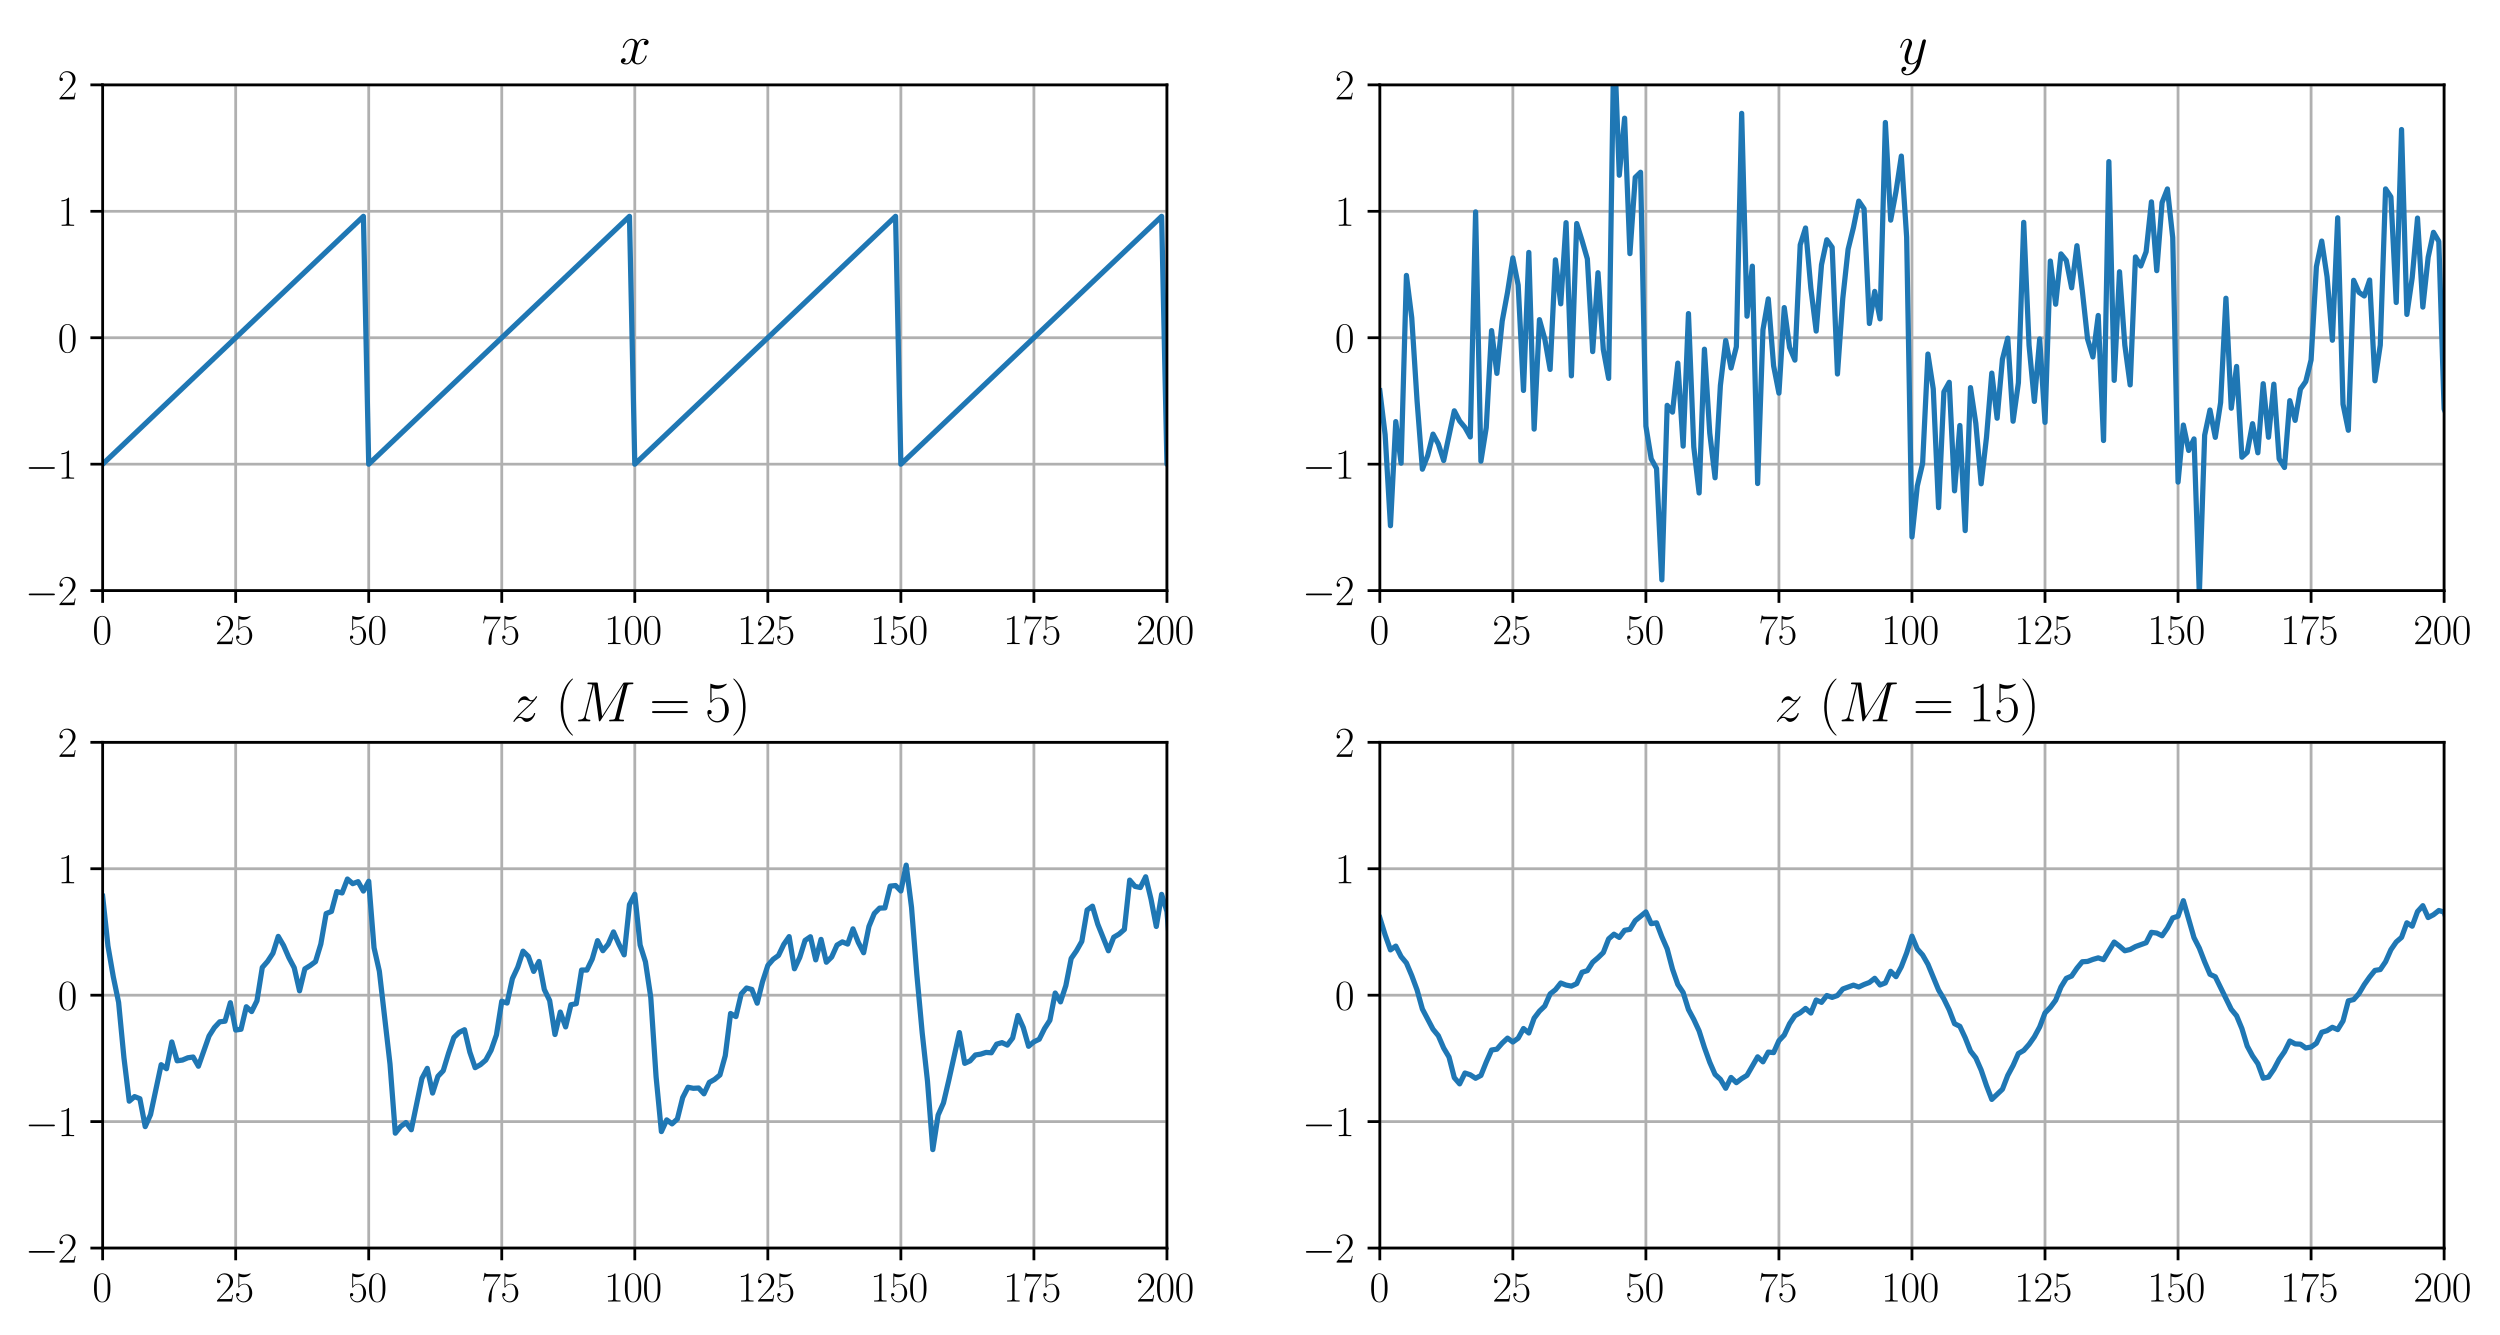<?xml version="1.0" encoding="utf-8" standalone="no"?>
<!DOCTYPE svg PUBLIC "-//W3C//DTD SVG 1.1//EN"
  "http://www.w3.org/Graphics/SVG/1.1/DTD/svg11.dtd">
<svg xmlns:xlink="http://www.w3.org/1999/xlink" width="714.931pt" height="381.736pt" viewBox="0 0 714.931 381.736" xmlns="http://www.w3.org/2000/svg" version="1.1">
 <defs>
  <style type="text/css">*{stroke-linejoin: round; stroke-linecap: butt}</style>
 </defs>
 <g id="figure_1">
  <g id="patch_1">
   <path d="M 0 381.736 
L 714.931 381.736 
L 714.931 0 
L 0 0 
z
" style="fill: #ffffff"/>
  </g>
  <g id="axes_1">
   <g id="patch_2">
    <path d="M 29.351 168.896 
L 333.715 168.896 
L 333.715 24.27 
L 29.351 24.27 
z
" style="fill: #ffffff"/>
   </g>
   <g id="matplotlib.axis_1">
    <g id="xtick_1">
     <g id="line2d_1">
      <path d="M 29.351 168.896 
L 29.351 24.27 
" clip-path="url(#pfd4870eeb2)" style="fill: none; stroke: #b0b0b0; stroke-width: 0.8; stroke-linecap: square"/>
     </g>
     <g id="line2d_2">
      <defs>
       <path id="m7148aebcbb" d="M 0 0 
L 0 3.5 
" style="stroke: #000000; stroke-width: 0.8"/>
      </defs>
      <g>
       <use xlink:href="#m7148aebcbb" x="29.351" y="168.896" style="stroke: #000000; stroke-width: 0.8"/>
      </g>
     </g>
     <g id="text_1">
      <!-- $\mathdefault{0}$ -->
      <g transform="translate(26.425 184.198) scale(0.12 -0.12)">
       <defs>
        <path id="CMR17-30" d="M 2688 2038 
C 2688 2430 2682 3099 2413 3613 
C 2176 4063 1798 4224 1466 4224 
C 1158 4224 768 4082 525 3620 
C 269 3137 243 2539 243 2038 
C 243 1671 250 1112 448 623 
C 723 -39 1216 -128 1466 -128 
C 1760 -128 2208 -7 2470 604 
C 2662 1048 2688 1568 2688 2038 
z
M 1466 -26 
C 1056 -26 813 328 723 816 
C 653 1196 653 1749 653 2109 
C 653 2604 653 3015 736 3407 
C 858 3954 1216 4121 1466 4121 
C 1728 4121 2067 3947 2189 3420 
C 2272 3054 2278 2623 2278 2109 
C 2278 1691 2278 1176 2202 797 
C 2067 96 1690 -26 1466 -26 
z
" transform="scale(0.016)"/>
       </defs>
       <use xlink:href="#CMR17-30" transform="scale(0.996)"/>
      </g>
     </g>
    </g>
    <g id="xtick_2">
     <g id="line2d_3">
      <path d="M 67.397 168.896 
L 67.397 24.27 
" clip-path="url(#pfd4870eeb2)" style="fill: none; stroke: #b0b0b0; stroke-width: 0.8; stroke-linecap: square"/>
     </g>
     <g id="line2d_4">
      <g>
       <use xlink:href="#m7148aebcbb" x="67.397" y="168.896" style="stroke: #000000; stroke-width: 0.8"/>
      </g>
     </g>
     <g id="text_2">
      <!-- $\mathdefault{25}$ -->
      <g transform="translate(61.544 184.198) scale(0.12 -0.12)">
       <defs>
        <path id="CMR17-32" d="M 2669 990 
L 2554 990 
C 2490 537 2438 460 2413 422 
C 2381 371 1920 371 1830 371 
L 602 371 
C 832 620 1280 1073 1824 1596 
C 2214 1966 2669 2400 2669 3033 
C 2669 3788 2067 4224 1395 4224 
C 691 4224 262 3603 262 3027 
C 262 2777 448 2745 525 2745 
C 589 2745 781 2783 781 3007 
C 781 3206 614 3264 525 3264 
C 486 3264 448 3257 422 3244 
C 544 3788 915 4057 1306 4057 
C 1862 4057 2227 3616 2227 3033 
C 2227 2477 1901 1998 1536 1583 
L 262 147 
L 262 0 
L 2515 0 
L 2669 990 
z
" transform="scale(0.016)"/>
        <path id="CMR17-35" d="M 730 3750 
C 794 3724 1056 3641 1325 3641 
C 1920 3641 2246 3961 2432 4140 
C 2432 4191 2432 4224 2394 4224 
C 2387 4224 2374 4224 2323 4198 
C 2099 4102 1837 4032 1517 4032 
C 1325 4032 1037 4055 723 4191 
C 653 4224 640 4224 634 4224 
C 602 4224 595 4217 595 4090 
L 595 2231 
C 595 2113 595 2080 659 2080 
C 691 2080 704 2093 736 2139 
C 941 2435 1222 2560 1542 2560 
C 1766 2560 2246 2415 2246 1293 
C 2246 1087 2246 716 2054 422 
C 1894 159 1645 25 1370 25 
C 947 25 518 319 403 812 
C 429 806 480 793 506 793 
C 589 793 749 838 749 1036 
C 749 1209 627 1280 506 1280 
C 358 1280 262 1190 262 1011 
C 262 454 704 -128 1382 -128 
C 2042 -128 2669 441 2669 1267 
C 2669 2054 2170 2662 1549 2662 
C 1222 2662 947 2540 730 2304 
L 730 3750 
z
" transform="scale(0.016)"/>
       </defs>
       <use xlink:href="#CMR17-32" transform="scale(0.996)"/>
       <use xlink:href="#CMR17-35" transform="translate(45.69 0) scale(0.996)"/>
      </g>
     </g>
    </g>
    <g id="xtick_3">
     <g id="line2d_5">
      <path d="M 105.442 168.896 
L 105.442 24.27 
" clip-path="url(#pfd4870eeb2)" style="fill: none; stroke: #b0b0b0; stroke-width: 0.8; stroke-linecap: square"/>
     </g>
     <g id="line2d_6">
      <g>
       <use xlink:href="#m7148aebcbb" x="105.442" y="168.896" style="stroke: #000000; stroke-width: 0.8"/>
      </g>
     </g>
     <g id="text_3">
      <!-- $\mathdefault{50}$ -->
      <g transform="translate(99.589 184.198) scale(0.12 -0.12)">
       <use xlink:href="#CMR17-35" transform="scale(0.996)"/>
       <use xlink:href="#CMR17-30" transform="translate(45.69 0) scale(0.996)"/>
      </g>
     </g>
    </g>
    <g id="xtick_4">
     <g id="line2d_7">
      <path d="M 143.488 168.896 
L 143.488 24.27 
" clip-path="url(#pfd4870eeb2)" style="fill: none; stroke: #b0b0b0; stroke-width: 0.8; stroke-linecap: square"/>
     </g>
     <g id="line2d_8">
      <g>
       <use xlink:href="#m7148aebcbb" x="143.488" y="168.896" style="stroke: #000000; stroke-width: 0.8"/>
      </g>
     </g>
     <g id="text_4">
      <!-- $\mathdefault{75}$ -->
      <g transform="translate(137.635 184.198) scale(0.12 -0.12)">
       <defs>
        <path id="CMR17-37" d="M 2886 3955 
L 2886 4096 
L 1382 4096 
C 634 4096 621 4166 595 4288 
L 480 4288 
L 294 3104 
L 410 3104 
C 429 3226 474 3552 550 3673 
C 589 3724 1062 3724 1171 3724 
L 2579 3724 
L 1869 2670 
C 1395 1961 1069 1003 1069 166 
C 1069 89 1069 -128 1299 -128 
C 1530 -128 1530 89 1530 172 
L 1530 466 
C 1530 1514 1709 2204 2003 2644 
L 2886 3955 
z
" transform="scale(0.016)"/>
       </defs>
       <use xlink:href="#CMR17-37" transform="scale(0.996)"/>
       <use xlink:href="#CMR17-35" transform="translate(45.69 0) scale(0.996)"/>
      </g>
     </g>
    </g>
    <g id="xtick_5">
     <g id="line2d_9">
      <path d="M 181.533 168.896 
L 181.533 24.27 
" clip-path="url(#pfd4870eeb2)" style="fill: none; stroke: #b0b0b0; stroke-width: 0.8; stroke-linecap: square"/>
     </g>
     <g id="line2d_10">
      <g>
       <use xlink:href="#m7148aebcbb" x="181.533" y="168.896" style="stroke: #000000; stroke-width: 0.8"/>
      </g>
     </g>
     <g id="text_5">
      <!-- $\mathdefault{100}$ -->
      <g transform="translate(172.754 184.198) scale(0.12 -0.12)">
       <defs>
        <path id="CMR17-31" d="M 1702 4083 
C 1702 4217 1696 4224 1606 4224 
C 1357 3927 979 3833 621 3820 
C 602 3820 570 3820 563 3808 
C 557 3795 557 3782 557 3648 
C 755 3648 1088 3686 1344 3839 
L 1344 467 
C 1344 243 1331 166 781 166 
L 589 166 
L 589 0 
C 896 6 1216 12 1523 12 
C 1830 12 2150 6 2458 0 
L 2458 166 
L 2266 166 
C 1715 166 1702 236 1702 467 
L 1702 4083 
z
" transform="scale(0.016)"/>
       </defs>
       <use xlink:href="#CMR17-31" transform="scale(0.996)"/>
       <use xlink:href="#CMR17-30" transform="translate(45.69 0) scale(0.996)"/>
       <use xlink:href="#CMR17-30" transform="translate(91.381 0) scale(0.996)"/>
      </g>
     </g>
    </g>
    <g id="xtick_6">
     <g id="line2d_11">
      <path d="M 219.579 168.896 
L 219.579 24.27 
" clip-path="url(#pfd4870eeb2)" style="fill: none; stroke: #b0b0b0; stroke-width: 0.8; stroke-linecap: square"/>
     </g>
     <g id="line2d_12">
      <g>
       <use xlink:href="#m7148aebcbb" x="219.579" y="168.896" style="stroke: #000000; stroke-width: 0.8"/>
      </g>
     </g>
     <g id="text_6">
      <!-- $\mathdefault{125}$ -->
      <g transform="translate(210.799 184.198) scale(0.12 -0.12)">
       <use xlink:href="#CMR17-31" transform="scale(0.996)"/>
       <use xlink:href="#CMR17-32" transform="translate(45.69 0) scale(0.996)"/>
       <use xlink:href="#CMR17-35" transform="translate(91.381 0) scale(0.996)"/>
      </g>
     </g>
    </g>
    <g id="xtick_7">
     <g id="line2d_13">
      <path d="M 257.624 168.896 
L 257.624 24.27 
" clip-path="url(#pfd4870eeb2)" style="fill: none; stroke: #b0b0b0; stroke-width: 0.8; stroke-linecap: square"/>
     </g>
     <g id="line2d_14">
      <g>
       <use xlink:href="#m7148aebcbb" x="257.624" y="168.896" style="stroke: #000000; stroke-width: 0.8"/>
      </g>
     </g>
     <g id="text_7">
      <!-- $\mathdefault{150}$ -->
      <g transform="translate(248.845 184.198) scale(0.12 -0.12)">
       <use xlink:href="#CMR17-31" transform="scale(0.996)"/>
       <use xlink:href="#CMR17-35" transform="translate(45.69 0) scale(0.996)"/>
       <use xlink:href="#CMR17-30" transform="translate(91.381 0) scale(0.996)"/>
      </g>
     </g>
    </g>
    <g id="xtick_8">
     <g id="line2d_15">
      <path d="M 295.67 168.896 
L 295.67 24.27 
" clip-path="url(#pfd4870eeb2)" style="fill: none; stroke: #b0b0b0; stroke-width: 0.8; stroke-linecap: square"/>
     </g>
     <g id="line2d_16">
      <g>
       <use xlink:href="#m7148aebcbb" x="295.67" y="168.896" style="stroke: #000000; stroke-width: 0.8"/>
      </g>
     </g>
     <g id="text_8">
      <!-- $\mathdefault{175}$ -->
      <g transform="translate(286.89 184.198) scale(0.12 -0.12)">
       <use xlink:href="#CMR17-31" transform="scale(0.996)"/>
       <use xlink:href="#CMR17-37" transform="translate(45.69 0) scale(0.996)"/>
       <use xlink:href="#CMR17-35" transform="translate(91.381 0) scale(0.996)"/>
      </g>
     </g>
    </g>
    <g id="xtick_9">
     <g id="line2d_17">
      <path d="M 333.715 168.896 
L 333.715 24.27 
" clip-path="url(#pfd4870eeb2)" style="fill: none; stroke: #b0b0b0; stroke-width: 0.8; stroke-linecap: square"/>
     </g>
     <g id="line2d_18">
      <g>
       <use xlink:href="#m7148aebcbb" x="333.715" y="168.896" style="stroke: #000000; stroke-width: 0.8"/>
      </g>
     </g>
     <g id="text_9">
      <!-- $\mathdefault{200}$ -->
      <g transform="translate(324.936 184.198) scale(0.12 -0.12)">
       <use xlink:href="#CMR17-32" transform="scale(0.996)"/>
       <use xlink:href="#CMR17-30" transform="translate(45.69 0) scale(0.996)"/>
       <use xlink:href="#CMR17-30" transform="translate(91.381 0) scale(0.996)"/>
      </g>
     </g>
    </g>
   </g>
   <g id="matplotlib.axis_2">
    <g id="ytick_1">
     <g id="line2d_19">
      <path d="M 29.351 168.896 
L 333.715 168.896 
" clip-path="url(#pfd4870eeb2)" style="fill: none; stroke: #b0b0b0; stroke-width: 0.8; stroke-linecap: square"/>
     </g>
     <g id="line2d_20">
      <defs>
       <path id="m4b8c474e7a" d="M 0 0 
L -3.5 0 
" style="stroke: #000000; stroke-width: 0.8"/>
      </defs>
      <g>
       <use xlink:href="#m4b8c474e7a" x="29.351" y="168.896" style="stroke: #000000; stroke-width: 0.8"/>
      </g>
     </g>
     <g id="text_10">
      <!-- $\mathdefault{−2}$ -->
      <g transform="translate(7.2 173.047) scale(0.12 -0.12)">
       <defs>
        <path id="CMSY10-0" d="M 4218 1472 
C 4326 1472 4442 1472 4442 1600 
C 4442 1728 4326 1728 4218 1728 
L 755 1728 
C 646 1728 531 1728 531 1600 
C 531 1472 646 1472 755 1472 
L 4218 1472 
z
" transform="scale(0.016)"/>
       </defs>
       <use xlink:href="#CMSY10-0" transform="scale(0.996)"/>
       <use xlink:href="#CMR17-32" transform="translate(77.487 0) scale(0.996)"/>
      </g>
     </g>
    </g>
    <g id="ytick_2">
     <g id="line2d_21">
      <path d="M 29.351 132.739 
L 333.715 132.739 
" clip-path="url(#pfd4870eeb2)" style="fill: none; stroke: #b0b0b0; stroke-width: 0.8; stroke-linecap: square"/>
     </g>
     <g id="line2d_22">
      <g>
       <use xlink:href="#m4b8c474e7a" x="29.351" y="132.739" style="stroke: #000000; stroke-width: 0.8"/>
      </g>
     </g>
     <g id="text_11">
      <!-- $\mathdefault{−1}$ -->
      <g transform="translate(7.2 136.89) scale(0.12 -0.12)">
       <use xlink:href="#CMSY10-0" transform="scale(0.996)"/>
       <use xlink:href="#CMR17-31" transform="translate(77.487 0) scale(0.996)"/>
      </g>
     </g>
    </g>
    <g id="ytick_3">
     <g id="line2d_23">
      <path d="M 29.351 96.583 
L 333.715 96.583 
" clip-path="url(#pfd4870eeb2)" style="fill: none; stroke: #b0b0b0; stroke-width: 0.8; stroke-linecap: square"/>
     </g>
     <g id="line2d_24">
      <g>
       <use xlink:href="#m4b8c474e7a" x="29.351" y="96.583" style="stroke: #000000; stroke-width: 0.8"/>
      </g>
     </g>
     <g id="text_12">
      <!-- $\mathdefault{0}$ -->
      <g transform="translate(16.498 100.734) scale(0.12 -0.12)">
       <use xlink:href="#CMR17-30" transform="scale(0.996)"/>
      </g>
     </g>
    </g>
    <g id="ytick_4">
     <g id="line2d_25">
      <path d="M 29.351 60.426 
L 333.715 60.426 
" clip-path="url(#pfd4870eeb2)" style="fill: none; stroke: #b0b0b0; stroke-width: 0.8; stroke-linecap: square"/>
     </g>
     <g id="line2d_26">
      <g>
       <use xlink:href="#m4b8c474e7a" x="29.351" y="60.426" style="stroke: #000000; stroke-width: 0.8"/>
      </g>
     </g>
     <g id="text_13">
      <!-- $\mathdefault{1}$ -->
      <g transform="translate(16.498 64.577) scale(0.12 -0.12)">
       <use xlink:href="#CMR17-31" transform="scale(0.996)"/>
      </g>
     </g>
    </g>
    <g id="ytick_5">
     <g id="line2d_27">
      <path d="M 29.351 24.27 
L 333.715 24.27 
" clip-path="url(#pfd4870eeb2)" style="fill: none; stroke: #b0b0b0; stroke-width: 0.8; stroke-linecap: square"/>
     </g>
     <g id="line2d_28">
      <g>
       <use xlink:href="#m4b8c474e7a" x="29.351" y="24.27" style="stroke: #000000; stroke-width: 0.8"/>
      </g>
     </g>
     <g id="text_14">
      <!-- $\mathdefault{2}$ -->
      <g transform="translate(16.498 28.421) scale(0.12 -0.12)">
       <use xlink:href="#CMR17-32" transform="scale(0.996)"/>
      </g>
     </g>
    </g>
   </g>
   <g id="line2d_29">
    <path d="M 29.351 132.739 
L 103.921 61.872 
L 105.442 132.739 
L 180.011 61.872 
L 181.533 132.739 
L 256.102 61.872 
L 257.624 132.739 
L 332.193 61.872 
L 333.715 132.739 
L 335.237 131.293 
L 335.237 131.293 
" clip-path="url(#pfd4870eeb2)" style="fill: none; stroke: #1f77b4; stroke-width: 1.5; stroke-linecap: square"/>
   </g>
   <g id="patch_3">
    <path d="M 29.351 168.896 
L 29.351 24.27 
" style="fill: none; stroke: #000000; stroke-width: 0.8; stroke-linejoin: miter; stroke-linecap: square"/>
   </g>
   <g id="patch_4">
    <path d="M 333.715 168.896 
L 333.715 24.27 
" style="fill: none; stroke: #000000; stroke-width: 0.8; stroke-linejoin: miter; stroke-linecap: square"/>
   </g>
   <g id="patch_5">
    <path d="M 29.351 168.896 
L 333.715 168.896 
" style="fill: none; stroke: #000000; stroke-width: 0.8; stroke-linejoin: miter; stroke-linecap: square"/>
   </g>
   <g id="patch_6">
    <path d="M 29.351 24.27 
L 333.715 24.27 
" style="fill: none; stroke: #000000; stroke-width: 0.8; stroke-linejoin: miter; stroke-linecap: square"/>
   </g>
   <g id="text_15">
    <!-- $x$ -->
    <g transform="translate(177.099 18.27) scale(0.16 -0.16)">
     <defs>
      <path id="CMMI12-78" d="M 3034 2624 
C 2829 2585 2752 2431 2752 2310 
C 2752 2156 2874 2105 2963 2105 
C 3155 2105 3290 2271 3290 2444 
C 3290 2694 2982 2816 2714 2816 
C 2323 2816 2106 2451 2048 2329 
C 1901 2790 1504 2816 1389 2816 
C 736 2816 390 1993 390 1849 
C 390 1823 416 1790 461 1790 
C 512 1790 525 1829 538 1855 
C 755 2572 1184 2687 1370 2687 
C 1658 2687 1715 2438 1715 2284 
C 1715 2143 1677 1993 1600 1678 
L 1382 778 
C 1286 390 1101 64 762 64 
C 730 64 570 64 435 126 
C 666 166 717 358 717 435 
C 717 563 621 640 499 640 
C 346 640 179 505 179 300 
C 179 57 480 -64 755 -64 
C 1062 -64 1280 153 1414 415 
C 1517 64 1837 -64 2074 -64 
C 2726 -64 3072 751 3072 896 
C 3072 929 3046 955 3008 955 
C 2950 955 2944 922 2925 870 
C 2752 300 2381 64 2093 64 
C 1869 64 1747 204 1747 467 
C 1747 607 1773 712 1875 1146 
L 2099 2039 
C 2195 2425 2413 2687 2707 2687 
C 2720 2687 2899 2687 3034 2624 
z
" transform="scale(0.016)"/>
     </defs>
     <use xlink:href="#CMMI12-78" transform="scale(0.996)"/>
    </g>
   </g>
  </g>
  <g id="axes_2">
   <g id="patch_7">
    <path d="M 394.588 168.896 
L 698.951 168.896 
L 698.951 24.27 
L 394.588 24.27 
z
" style="fill: #ffffff"/>
   </g>
   <g id="matplotlib.axis_3">
    <g id="xtick_10">
     <g id="line2d_30">
      <path d="M 394.588 168.896 
L 394.588 24.27 
" clip-path="url(#p0302392cd9)" style="fill: none; stroke: #b0b0b0; stroke-width: 0.8; stroke-linecap: square"/>
     </g>
     <g id="line2d_31">
      <g>
       <use xlink:href="#m7148aebcbb" x="394.588" y="168.896" style="stroke: #000000; stroke-width: 0.8"/>
      </g>
     </g>
     <g id="text_16">
      <!-- $\mathdefault{0}$ -->
      <g transform="translate(391.661 184.198) scale(0.12 -0.12)">
       <use xlink:href="#CMR17-30" transform="scale(0.996)"/>
      </g>
     </g>
    </g>
    <g id="xtick_11">
     <g id="line2d_32">
      <path d="M 432.633 168.896 
L 432.633 24.27 
" clip-path="url(#p0302392cd9)" style="fill: none; stroke: #b0b0b0; stroke-width: 0.8; stroke-linecap: square"/>
     </g>
     <g id="line2d_33">
      <g>
       <use xlink:href="#m7148aebcbb" x="432.633" y="168.896" style="stroke: #000000; stroke-width: 0.8"/>
      </g>
     </g>
     <g id="text_17">
      <!-- $\mathdefault{25}$ -->
      <g transform="translate(426.78 184.198) scale(0.12 -0.12)">
       <use xlink:href="#CMR17-32" transform="scale(0.996)"/>
       <use xlink:href="#CMR17-35" transform="translate(45.69 0) scale(0.996)"/>
      </g>
     </g>
    </g>
    <g id="xtick_12">
     <g id="line2d_34">
      <path d="M 470.679 168.896 
L 470.679 24.27 
" clip-path="url(#p0302392cd9)" style="fill: none; stroke: #b0b0b0; stroke-width: 0.8; stroke-linecap: square"/>
     </g>
     <g id="line2d_35">
      <g>
       <use xlink:href="#m7148aebcbb" x="470.679" y="168.896" style="stroke: #000000; stroke-width: 0.8"/>
      </g>
     </g>
     <g id="text_18">
      <!-- $\mathdefault{50}$ -->
      <g transform="translate(464.826 184.198) scale(0.12 -0.12)">
       <use xlink:href="#CMR17-35" transform="scale(0.996)"/>
       <use xlink:href="#CMR17-30" transform="translate(45.69 0) scale(0.996)"/>
      </g>
     </g>
    </g>
    <g id="xtick_13">
     <g id="line2d_36">
      <path d="M 508.724 168.896 
L 508.724 24.27 
" clip-path="url(#p0302392cd9)" style="fill: none; stroke: #b0b0b0; stroke-width: 0.8; stroke-linecap: square"/>
     </g>
     <g id="line2d_37">
      <g>
       <use xlink:href="#m7148aebcbb" x="508.724" y="168.896" style="stroke: #000000; stroke-width: 0.8"/>
      </g>
     </g>
     <g id="text_19">
      <!-- $\mathdefault{75}$ -->
      <g transform="translate(502.871 184.198) scale(0.12 -0.12)">
       <use xlink:href="#CMR17-37" transform="scale(0.996)"/>
       <use xlink:href="#CMR17-35" transform="translate(45.69 0) scale(0.996)"/>
      </g>
     </g>
    </g>
    <g id="xtick_14">
     <g id="line2d_38">
      <path d="M 546.77 168.896 
L 546.77 24.27 
" clip-path="url(#p0302392cd9)" style="fill: none; stroke: #b0b0b0; stroke-width: 0.8; stroke-linecap: square"/>
     </g>
     <g id="line2d_39">
      <g>
       <use xlink:href="#m7148aebcbb" x="546.77" y="168.896" style="stroke: #000000; stroke-width: 0.8"/>
      </g>
     </g>
     <g id="text_20">
      <!-- $\mathdefault{100}$ -->
      <g transform="translate(537.99 184.198) scale(0.12 -0.12)">
       <use xlink:href="#CMR17-31" transform="scale(0.996)"/>
       <use xlink:href="#CMR17-30" transform="translate(45.69 0) scale(0.996)"/>
       <use xlink:href="#CMR17-30" transform="translate(91.381 0) scale(0.996)"/>
      </g>
     </g>
    </g>
    <g id="xtick_15">
     <g id="line2d_40">
      <path d="M 584.815 168.896 
L 584.815 24.27 
" clip-path="url(#p0302392cd9)" style="fill: none; stroke: #b0b0b0; stroke-width: 0.8; stroke-linecap: square"/>
     </g>
     <g id="line2d_41">
      <g>
       <use xlink:href="#m7148aebcbb" x="584.815" y="168.896" style="stroke: #000000; stroke-width: 0.8"/>
      </g>
     </g>
     <g id="text_21">
      <!-- $\mathdefault{125}$ -->
      <g transform="translate(576.036 184.198) scale(0.12 -0.12)">
       <use xlink:href="#CMR17-31" transform="scale(0.996)"/>
       <use xlink:href="#CMR17-32" transform="translate(45.69 0) scale(0.996)"/>
       <use xlink:href="#CMR17-35" transform="translate(91.381 0) scale(0.996)"/>
      </g>
     </g>
    </g>
    <g id="xtick_16">
     <g id="line2d_42">
      <path d="M 622.861 168.896 
L 622.861 24.27 
" clip-path="url(#p0302392cd9)" style="fill: none; stroke: #b0b0b0; stroke-width: 0.8; stroke-linecap: square"/>
     </g>
     <g id="line2d_43">
      <g>
       <use xlink:href="#m7148aebcbb" x="622.861" y="168.896" style="stroke: #000000; stroke-width: 0.8"/>
      </g>
     </g>
     <g id="text_22">
      <!-- $\mathdefault{150}$ -->
      <g transform="translate(614.081 184.198) scale(0.12 -0.12)">
       <use xlink:href="#CMR17-31" transform="scale(0.996)"/>
       <use xlink:href="#CMR17-35" transform="translate(45.69 0) scale(0.996)"/>
       <use xlink:href="#CMR17-30" transform="translate(91.381 0) scale(0.996)"/>
      </g>
     </g>
    </g>
    <g id="xtick_17">
     <g id="line2d_44">
      <path d="M 660.906 168.896 
L 660.906 24.27 
" clip-path="url(#p0302392cd9)" style="fill: none; stroke: #b0b0b0; stroke-width: 0.8; stroke-linecap: square"/>
     </g>
     <g id="line2d_45">
      <g>
       <use xlink:href="#m7148aebcbb" x="660.906" y="168.896" style="stroke: #000000; stroke-width: 0.8"/>
      </g>
     </g>
     <g id="text_23">
      <!-- $\mathdefault{175}$ -->
      <g transform="translate(652.127 184.198) scale(0.12 -0.12)">
       <use xlink:href="#CMR17-31" transform="scale(0.996)"/>
       <use xlink:href="#CMR17-37" transform="translate(45.69 0) scale(0.996)"/>
       <use xlink:href="#CMR17-35" transform="translate(91.381 0) scale(0.996)"/>
      </g>
     </g>
    </g>
    <g id="xtick_18">
     <g id="line2d_46">
      <path d="M 698.951 168.896 
L 698.951 24.27 
" clip-path="url(#p0302392cd9)" style="fill: none; stroke: #b0b0b0; stroke-width: 0.8; stroke-linecap: square"/>
     </g>
     <g id="line2d_47">
      <g>
       <use xlink:href="#m7148aebcbb" x="698.951" y="168.896" style="stroke: #000000; stroke-width: 0.8"/>
      </g>
     </g>
     <g id="text_24">
      <!-- $\mathdefault{200}$ -->
      <g transform="translate(690.172 184.198) scale(0.12 -0.12)">
       <use xlink:href="#CMR17-32" transform="scale(0.996)"/>
       <use xlink:href="#CMR17-30" transform="translate(45.69 0) scale(0.996)"/>
       <use xlink:href="#CMR17-30" transform="translate(91.381 0) scale(0.996)"/>
      </g>
     </g>
    </g>
   </g>
   <g id="matplotlib.axis_4">
    <g id="ytick_6">
     <g id="line2d_48">
      <path d="M 394.588 168.896 
L 698.951 168.896 
" clip-path="url(#p0302392cd9)" style="fill: none; stroke: #b0b0b0; stroke-width: 0.8; stroke-linecap: square"/>
     </g>
     <g id="line2d_49">
      <g>
       <use xlink:href="#m4b8c474e7a" x="394.588" y="168.896" style="stroke: #000000; stroke-width: 0.8"/>
      </g>
     </g>
     <g id="text_25">
      <!-- $\mathdefault{−2}$ -->
      <g transform="translate(372.436 173.047) scale(0.12 -0.12)">
       <use xlink:href="#CMSY10-0" transform="scale(0.996)"/>
       <use xlink:href="#CMR17-32" transform="translate(77.487 0) scale(0.996)"/>
      </g>
     </g>
    </g>
    <g id="ytick_7">
     <g id="line2d_50">
      <path d="M 394.588 132.739 
L 698.951 132.739 
" clip-path="url(#p0302392cd9)" style="fill: none; stroke: #b0b0b0; stroke-width: 0.8; stroke-linecap: square"/>
     </g>
     <g id="line2d_51">
      <g>
       <use xlink:href="#m4b8c474e7a" x="394.588" y="132.739" style="stroke: #000000; stroke-width: 0.8"/>
      </g>
     </g>
     <g id="text_26">
      <!-- $\mathdefault{−1}$ -->
      <g transform="translate(372.436 136.89) scale(0.12 -0.12)">
       <use xlink:href="#CMSY10-0" transform="scale(0.996)"/>
       <use xlink:href="#CMR17-31" transform="translate(77.487 0) scale(0.996)"/>
      </g>
     </g>
    </g>
    <g id="ytick_8">
     <g id="line2d_52">
      <path d="M 394.588 96.583 
L 698.951 96.583 
" clip-path="url(#p0302392cd9)" style="fill: none; stroke: #b0b0b0; stroke-width: 0.8; stroke-linecap: square"/>
     </g>
     <g id="line2d_53">
      <g>
       <use xlink:href="#m4b8c474e7a" x="394.588" y="96.583" style="stroke: #000000; stroke-width: 0.8"/>
      </g>
     </g>
     <g id="text_27">
      <!-- $\mathdefault{0}$ -->
      <g transform="translate(381.735 100.734) scale(0.12 -0.12)">
       <use xlink:href="#CMR17-30" transform="scale(0.996)"/>
      </g>
     </g>
    </g>
    <g id="ytick_9">
     <g id="line2d_54">
      <path d="M 394.588 60.426 
L 698.951 60.426 
" clip-path="url(#p0302392cd9)" style="fill: none; stroke: #b0b0b0; stroke-width: 0.8; stroke-linecap: square"/>
     </g>
     <g id="line2d_55">
      <g>
       <use xlink:href="#m4b8c474e7a" x="394.588" y="60.426" style="stroke: #000000; stroke-width: 0.8"/>
      </g>
     </g>
     <g id="text_28">
      <!-- $\mathdefault{1}$ -->
      <g transform="translate(381.735 64.577) scale(0.12 -0.12)">
       <use xlink:href="#CMR17-31" transform="scale(0.996)"/>
      </g>
     </g>
    </g>
    <g id="ytick_10">
     <g id="line2d_56">
      <path d="M 394.588 24.27 
L 698.951 24.27 
" clip-path="url(#p0302392cd9)" style="fill: none; stroke: #b0b0b0; stroke-width: 0.8; stroke-linecap: square"/>
     </g>
     <g id="line2d_57">
      <g>
       <use xlink:href="#m4b8c474e7a" x="394.588" y="24.27" style="stroke: #000000; stroke-width: 0.8"/>
      </g>
     </g>
     <g id="text_29">
      <!-- $\mathdefault{2}$ -->
      <g transform="translate(381.735 28.421) scale(0.12 -0.12)">
       <use xlink:href="#CMR17-32" transform="scale(0.996)"/>
      </g>
     </g>
    </g>
   </g>
   <g id="line2d_58">
    <path d="M 394.588 111.741 
L 396.11 124.313 
L 397.631 150.332 
L 399.153 120.571 
L 400.675 132.451 
L 402.197 78.77 
L 403.719 90.882 
L 405.241 114.648 
L 406.762 134.172 
L 408.284 130.27 
L 409.806 124.153 
L 411.328 126.958 
L 412.85 131.695 
L 415.893 117.484 
L 417.415 120.39 
L 418.937 122.228 
L 420.459 124.945 
L 421.981 60.599 
L 423.502 131.893 
L 425.024 122.279 
L 426.546 94.551 
L 428.068 106.771 
L 429.59 91.813 
L 431.111 83.581 
L 432.633 73.757 
L 434.155 81.542 
L 435.677 111.656 
L 437.199 72.192 
L 438.721 122.704 
L 440.242 91.42 
L 441.764 96.911 
L 443.286 105.636 
L 444.808 74.316 
L 446.33 86.879 
L 447.851 63.683 
L 449.373 107.474 
L 450.895 63.928 
L 452.417 68.779 
L 453.939 74.048 
L 455.461 100.538 
L 456.982 77.994 
L 458.504 99.957 
L 460.026 108.201 
L 461.548 9.812 
L 463.07 50.106 
L 464.591 33.804 
L 466.113 72.521 
L 467.635 50.733 
L 469.157 49.264 
L 470.679 121.865 
L 472.201 131.227 
L 473.722 133.973 
L 475.244 165.815 
L 476.766 115.924 
L 478.288 117.852 
L 479.81 103.852 
L 481.331 127.573 
L 482.853 89.68 
L 484.375 127.813 
L 485.897 140.972 
L 487.419 99.87 
L 488.941 123.851 
L 490.462 136.621 
L 491.984 110.235 
L 493.506 97.369 
L 495.028 105.234 
L 496.55 99.16 
L 498.071 32.428 
L 499.593 90.416 
L 501.115 76.122 
L 502.637 138.268 
L 504.159 94.322 
L 505.681 85.481 
L 507.202 104.618 
L 508.724 112.419 
L 510.246 87.968 
L 511.768 99.378 
L 513.29 102.978 
L 514.811 70.017 
L 516.333 65.207 
L 517.855 82.434 
L 519.377 94.67 
L 520.899 75.714 
L 522.421 68.571 
L 523.942 70.719 
L 525.464 106.948 
L 526.986 85.338 
L 528.508 71.289 
L 530.03 65.086 
L 531.551 57.519 
L 533.073 59.732 
L 534.595 92.503 
L 536.117 83.339 
L 537.639 91.185 
L 539.161 35.036 
L 540.682 62.95 
L 542.204 54.765 
L 543.726 44.643 
L 545.248 67.82 
L 546.77 153.547 
L 548.291 139.004 
L 549.813 132.525 
L 551.335 101.257 
L 552.857 111.233 
L 554.379 145.161 
L 555.901 112.054 
L 557.422 109.33 
L 558.944 140.357 
L 560.466 121.685 
L 561.988 151.729 
L 563.51 110.856 
L 565.031 121.091 
L 566.553 138.343 
L 568.075 125.113 
L 569.597 106.707 
L 571.119 119.595 
L 572.641 102.738 
L 574.162 96.715 
L 575.684 120.454 
L 577.206 109.459 
L 578.728 63.596 
L 580.25 98.732 
L 581.771 114.784 
L 583.293 96.936 
L 584.815 120.782 
L 586.337 74.658 
L 587.859 86.996 
L 589.381 72.614 
L 590.902 74.488 
L 592.424 82.295 
L 593.946 70.27 
L 595.468 82.995 
L 596.99 96.984 
L 598.511 102.07 
L 600.033 90.222 
L 601.555 125.968 
L 603.077 46.217 
L 604.599 108.769 
L 606.121 77.72 
L 607.642 98.708 
L 609.164 110.062 
L 610.686 73.483 
L 612.208 76.058 
L 613.73 71.991 
L 615.251 57.733 
L 616.773 77.39 
L 618.295 57.917 
L 619.817 54.04 
L 621.339 67.926 
L 622.861 137.865 
L 624.382 121.559 
L 625.904 128.812 
L 627.426 125.524 
L 628.948 169.879 
L 630.47 124.45 
L 631.991 117.254 
L 633.513 125.065 
L 635.035 115.096 
L 636.557 85.295 
L 638.079 116.733 
L 639.601 104.802 
L 641.122 130.75 
L 642.644 129.347 
L 644.166 121.169 
L 645.688 129.479 
L 647.21 109.736 
L 648.731 125.035 
L 650.253 109.87 
L 651.775 131.241 
L 653.297 133.683 
L 654.819 114.582 
L 656.341 120.212 
L 657.862 111.279 
L 659.384 109.095 
L 660.906 102.933 
L 662.428 76.236 
L 663.95 68.941 
L 665.471 79.131 
L 666.993 97.296 
L 668.515 62.289 
L 670.037 115.585 
L 671.559 123.038 
L 673.081 80.168 
L 674.602 83.606 
L 676.124 84.638 
L 677.646 80.085 
L 679.168 108.886 
L 680.69 98.692 
L 682.211 54.026 
L 683.733 56.301 
L 685.255 86.493 
L 686.777 37.048 
L 688.299 89.908 
L 689.821 79.433 
L 691.342 62.371 
L 692.864 87.815 
L 694.386 73.586 
L 695.908 66.447 
L 697.43 69.02 
L 698.951 116.996 
L 700.473 120.576 
L 700.473 120.576 
" clip-path="url(#p0302392cd9)" style="fill: none; stroke: #1f77b4; stroke-width: 1.5; stroke-linecap: square"/>
   </g>
   <g id="patch_8">
    <path d="M 394.588 168.896 
L 394.588 24.27 
" style="fill: none; stroke: #000000; stroke-width: 0.8; stroke-linejoin: miter; stroke-linecap: square"/>
   </g>
   <g id="patch_9">
    <path d="M 698.951 168.896 
L 698.951 24.27 
" style="fill: none; stroke: #000000; stroke-width: 0.8; stroke-linejoin: miter; stroke-linecap: square"/>
   </g>
   <g id="patch_10">
    <path d="M 394.588 168.896 
L 698.951 168.896 
" style="fill: none; stroke: #000000; stroke-width: 0.8; stroke-linejoin: miter; stroke-linecap: square"/>
   </g>
   <g id="patch_11">
    <path d="M 394.588 24.27 
L 698.951 24.27 
" style="fill: none; stroke: #000000; stroke-width: 0.8; stroke-linejoin: miter; stroke-linecap: square"/>
   </g>
   <g id="text_30">
    <!-- $y$ -->
    <g transform="translate(542.965 18.27) scale(0.16 -0.16)">
     <defs>
      <path id="CMMI12-79" d="M 1683 -673 
C 1510 -921 1261 -1152 947 -1152 
C 870 -1152 563 -1139 467 -826 
C 486 -833 518 -833 531 -833 
C 723 -833 851 -666 851 -519 
C 851 -372 730 -320 634 -320 
C 531 -320 307 -397 307 -711 
C 307 -1050 582 -1280 947 -1280 
C 1587 -1280 2234 -673 2413 -7 
L 3040 2483 
C 3046 2515 3059 2553 3059 2591 
C 3059 2687 2982 2752 2886 2752 
C 2829 2752 2694 2726 2643 2534 
L 2170 657 
C 2138 542 2138 530 2086 459 
C 1958 281 1747 64 1440 64 
C 1082 64 1050 415 1050 587 
C 1050 951 1222 1443 1395 1902 
C 1466 2087 1504 2177 1504 2305 
C 1504 2573 1312 2816 998 2816 
C 410 2816 173 1890 173 1838 
C 173 1813 198 1781 243 1781 
C 301 1781 307 1807 333 1896 
C 486 2432 730 2687 979 2687 
C 1037 2687 1146 2687 1146 2477 
C 1146 2311 1075 2126 979 1883 
C 666 1047 666 836 666 683 
C 666 76 1101 -64 1421 -64 
C 1606 -64 1837 -7 2061 230 
L 2067 223 
C 1971 -141 1907 -359 1683 -673 
z
" transform="scale(0.016)"/>
     </defs>
     <use xlink:href="#CMMI12-79" transform="scale(0.996)"/>
    </g>
   </g>
  </g>
  <g id="axes_3">
   <g id="patch_12">
    <path d="M 29.351 356.91 
L 333.715 356.91 
L 333.715 212.284 
L 29.351 212.284 
z
" style="fill: #ffffff"/>
   </g>
   <g id="matplotlib.axis_5">
    <g id="xtick_19">
     <g id="line2d_59">
      <path d="M 29.351 356.91 
L 29.351 212.284 
" clip-path="url(#pe567a5360c)" style="fill: none; stroke: #b0b0b0; stroke-width: 0.8; stroke-linecap: square"/>
     </g>
     <g id="line2d_60">
      <g>
       <use xlink:href="#m7148aebcbb" x="29.351" y="356.91" style="stroke: #000000; stroke-width: 0.8"/>
      </g>
     </g>
     <g id="text_31">
      <!-- $\mathdefault{0}$ -->
      <g transform="translate(26.425 372.212) scale(0.12 -0.12)">
       <use xlink:href="#CMR17-30" transform="scale(0.996)"/>
      </g>
     </g>
    </g>
    <g id="xtick_20">
     <g id="line2d_61">
      <path d="M 67.397 356.91 
L 67.397 212.284 
" clip-path="url(#pe567a5360c)" style="fill: none; stroke: #b0b0b0; stroke-width: 0.8; stroke-linecap: square"/>
     </g>
     <g id="line2d_62">
      <g>
       <use xlink:href="#m7148aebcbb" x="67.397" y="356.91" style="stroke: #000000; stroke-width: 0.8"/>
      </g>
     </g>
     <g id="text_32">
      <!-- $\mathdefault{25}$ -->
      <g transform="translate(61.544 372.212) scale(0.12 -0.12)">
       <use xlink:href="#CMR17-32" transform="scale(0.996)"/>
       <use xlink:href="#CMR17-35" transform="translate(45.69 0) scale(0.996)"/>
      </g>
     </g>
    </g>
    <g id="xtick_21">
     <g id="line2d_63">
      <path d="M 105.442 356.91 
L 105.442 212.284 
" clip-path="url(#pe567a5360c)" style="fill: none; stroke: #b0b0b0; stroke-width: 0.8; stroke-linecap: square"/>
     </g>
     <g id="line2d_64">
      <g>
       <use xlink:href="#m7148aebcbb" x="105.442" y="356.91" style="stroke: #000000; stroke-width: 0.8"/>
      </g>
     </g>
     <g id="text_33">
      <!-- $\mathdefault{50}$ -->
      <g transform="translate(99.589 372.212) scale(0.12 -0.12)">
       <use xlink:href="#CMR17-35" transform="scale(0.996)"/>
       <use xlink:href="#CMR17-30" transform="translate(45.69 0) scale(0.996)"/>
      </g>
     </g>
    </g>
    <g id="xtick_22">
     <g id="line2d_65">
      <path d="M 143.488 356.91 
L 143.488 212.284 
" clip-path="url(#pe567a5360c)" style="fill: none; stroke: #b0b0b0; stroke-width: 0.8; stroke-linecap: square"/>
     </g>
     <g id="line2d_66">
      <g>
       <use xlink:href="#m7148aebcbb" x="143.488" y="356.91" style="stroke: #000000; stroke-width: 0.8"/>
      </g>
     </g>
     <g id="text_34">
      <!-- $\mathdefault{75}$ -->
      <g transform="translate(137.635 372.212) scale(0.12 -0.12)">
       <use xlink:href="#CMR17-37" transform="scale(0.996)"/>
       <use xlink:href="#CMR17-35" transform="translate(45.69 0) scale(0.996)"/>
      </g>
     </g>
    </g>
    <g id="xtick_23">
     <g id="line2d_67">
      <path d="M 181.533 356.91 
L 181.533 212.284 
" clip-path="url(#pe567a5360c)" style="fill: none; stroke: #b0b0b0; stroke-width: 0.8; stroke-linecap: square"/>
     </g>
     <g id="line2d_68">
      <g>
       <use xlink:href="#m7148aebcbb" x="181.533" y="356.91" style="stroke: #000000; stroke-width: 0.8"/>
      </g>
     </g>
     <g id="text_35">
      <!-- $\mathdefault{100}$ -->
      <g transform="translate(172.754 372.212) scale(0.12 -0.12)">
       <use xlink:href="#CMR17-31" transform="scale(0.996)"/>
       <use xlink:href="#CMR17-30" transform="translate(45.69 0) scale(0.996)"/>
       <use xlink:href="#CMR17-30" transform="translate(91.381 0) scale(0.996)"/>
      </g>
     </g>
    </g>
    <g id="xtick_24">
     <g id="line2d_69">
      <path d="M 219.579 356.91 
L 219.579 212.284 
" clip-path="url(#pe567a5360c)" style="fill: none; stroke: #b0b0b0; stroke-width: 0.8; stroke-linecap: square"/>
     </g>
     <g id="line2d_70">
      <g>
       <use xlink:href="#m7148aebcbb" x="219.579" y="356.91" style="stroke: #000000; stroke-width: 0.8"/>
      </g>
     </g>
     <g id="text_36">
      <!-- $\mathdefault{125}$ -->
      <g transform="translate(210.799 372.212) scale(0.12 -0.12)">
       <use xlink:href="#CMR17-31" transform="scale(0.996)"/>
       <use xlink:href="#CMR17-32" transform="translate(45.69 0) scale(0.996)"/>
       <use xlink:href="#CMR17-35" transform="translate(91.381 0) scale(0.996)"/>
      </g>
     </g>
    </g>
    <g id="xtick_25">
     <g id="line2d_71">
      <path d="M 257.624 356.91 
L 257.624 212.284 
" clip-path="url(#pe567a5360c)" style="fill: none; stroke: #b0b0b0; stroke-width: 0.8; stroke-linecap: square"/>
     </g>
     <g id="line2d_72">
      <g>
       <use xlink:href="#m7148aebcbb" x="257.624" y="356.91" style="stroke: #000000; stroke-width: 0.8"/>
      </g>
     </g>
     <g id="text_37">
      <!-- $\mathdefault{150}$ -->
      <g transform="translate(248.845 372.212) scale(0.12 -0.12)">
       <use xlink:href="#CMR17-31" transform="scale(0.996)"/>
       <use xlink:href="#CMR17-35" transform="translate(45.69 0) scale(0.996)"/>
       <use xlink:href="#CMR17-30" transform="translate(91.381 0) scale(0.996)"/>
      </g>
     </g>
    </g>
    <g id="xtick_26">
     <g id="line2d_73">
      <path d="M 295.67 356.91 
L 295.67 212.284 
" clip-path="url(#pe567a5360c)" style="fill: none; stroke: #b0b0b0; stroke-width: 0.8; stroke-linecap: square"/>
     </g>
     <g id="line2d_74">
      <g>
       <use xlink:href="#m7148aebcbb" x="295.67" y="356.91" style="stroke: #000000; stroke-width: 0.8"/>
      </g>
     </g>
     <g id="text_38">
      <!-- $\mathdefault{175}$ -->
      <g transform="translate(286.89 372.212) scale(0.12 -0.12)">
       <use xlink:href="#CMR17-31" transform="scale(0.996)"/>
       <use xlink:href="#CMR17-37" transform="translate(45.69 0) scale(0.996)"/>
       <use xlink:href="#CMR17-35" transform="translate(91.381 0) scale(0.996)"/>
      </g>
     </g>
    </g>
    <g id="xtick_27">
     <g id="line2d_75">
      <path d="M 333.715 356.91 
L 333.715 212.284 
" clip-path="url(#pe567a5360c)" style="fill: none; stroke: #b0b0b0; stroke-width: 0.8; stroke-linecap: square"/>
     </g>
     <g id="line2d_76">
      <g>
       <use xlink:href="#m7148aebcbb" x="333.715" y="356.91" style="stroke: #000000; stroke-width: 0.8"/>
      </g>
     </g>
     <g id="text_39">
      <!-- $\mathdefault{200}$ -->
      <g transform="translate(324.936 372.212) scale(0.12 -0.12)">
       <use xlink:href="#CMR17-32" transform="scale(0.996)"/>
       <use xlink:href="#CMR17-30" transform="translate(45.69 0) scale(0.996)"/>
       <use xlink:href="#CMR17-30" transform="translate(91.381 0) scale(0.996)"/>
      </g>
     </g>
    </g>
   </g>
   <g id="matplotlib.axis_6">
    <g id="ytick_11">
     <g id="line2d_77">
      <path d="M 29.351 356.91 
L 333.715 356.91 
" clip-path="url(#pe567a5360c)" style="fill: none; stroke: #b0b0b0; stroke-width: 0.8; stroke-linecap: square"/>
     </g>
     <g id="line2d_78">
      <g>
       <use xlink:href="#m4b8c474e7a" x="29.351" y="356.91" style="stroke: #000000; stroke-width: 0.8"/>
      </g>
     </g>
     <g id="text_40">
      <!-- $\mathdefault{−2}$ -->
      <g transform="translate(7.2 361.061) scale(0.12 -0.12)">
       <use xlink:href="#CMSY10-0" transform="scale(0.996)"/>
       <use xlink:href="#CMR17-32" transform="translate(77.487 0) scale(0.996)"/>
      </g>
     </g>
    </g>
    <g id="ytick_12">
     <g id="line2d_79">
      <path d="M 29.351 320.753 
L 333.715 320.753 
" clip-path="url(#pe567a5360c)" style="fill: none; stroke: #b0b0b0; stroke-width: 0.8; stroke-linecap: square"/>
     </g>
     <g id="line2d_80">
      <g>
       <use xlink:href="#m4b8c474e7a" x="29.351" y="320.753" style="stroke: #000000; stroke-width: 0.8"/>
      </g>
     </g>
     <g id="text_41">
      <!-- $\mathdefault{−1}$ -->
      <g transform="translate(7.2 324.904) scale(0.12 -0.12)">
       <use xlink:href="#CMSY10-0" transform="scale(0.996)"/>
       <use xlink:href="#CMR17-31" transform="translate(77.487 0) scale(0.996)"/>
      </g>
     </g>
    </g>
    <g id="ytick_13">
     <g id="line2d_81">
      <path d="M 29.351 284.597 
L 333.715 284.597 
" clip-path="url(#pe567a5360c)" style="fill: none; stroke: #b0b0b0; stroke-width: 0.8; stroke-linecap: square"/>
     </g>
     <g id="line2d_82">
      <g>
       <use xlink:href="#m4b8c474e7a" x="29.351" y="284.597" style="stroke: #000000; stroke-width: 0.8"/>
      </g>
     </g>
     <g id="text_42">
      <!-- $\mathdefault{0}$ -->
      <g transform="translate(16.498 288.748) scale(0.12 -0.12)">
       <use xlink:href="#CMR17-30" transform="scale(0.996)"/>
      </g>
     </g>
    </g>
    <g id="ytick_14">
     <g id="line2d_83">
      <path d="M 29.351 248.44 
L 333.715 248.44 
" clip-path="url(#pe567a5360c)" style="fill: none; stroke: #b0b0b0; stroke-width: 0.8; stroke-linecap: square"/>
     </g>
     <g id="line2d_84">
      <g>
       <use xlink:href="#m4b8c474e7a" x="29.351" y="248.44" style="stroke: #000000; stroke-width: 0.8"/>
      </g>
     </g>
     <g id="text_43">
      <!-- $\mathdefault{1}$ -->
      <g transform="translate(16.498 252.591) scale(0.12 -0.12)">
       <use xlink:href="#CMR17-31" transform="scale(0.996)"/>
      </g>
     </g>
    </g>
    <g id="ytick_15">
     <g id="line2d_85">
      <path d="M 29.351 212.284 
L 333.715 212.284 
" clip-path="url(#pe567a5360c)" style="fill: none; stroke: #b0b0b0; stroke-width: 0.8; stroke-linecap: square"/>
     </g>
     <g id="line2d_86">
      <g>
       <use xlink:href="#m4b8c474e7a" x="29.351" y="212.284" style="stroke: #000000; stroke-width: 0.8"/>
      </g>
     </g>
     <g id="text_44">
      <!-- $\mathdefault{2}$ -->
      <g transform="translate(16.498 216.435) scale(0.12 -0.12)">
       <use xlink:href="#CMR17-32" transform="scale(0.996)"/>
      </g>
     </g>
    </g>
   </g>
   <g id="line2d_87">
    <path d="M 29.351 256.31 
L 30.873 270.513 
L 32.395 279.324 
L 33.917 286.649 
L 35.439 302.455 
L 36.961 314.9 
L 38.482 313.595 
L 40.004 314.201 
L 41.526 322.175 
L 43.048 318.754 
L 46.091 304.476 
L 47.613 305.62 
L 49.135 297.976 
L 50.657 303.358 
L 52.179 303.145 
L 53.701 302.499 
L 55.222 302.279 
L 56.744 304.907 
L 59.788 296.257 
L 61.31 293.853 
L 62.831 292.214 
L 64.353 292.029 
L 65.875 286.754 
L 67.397 294.564 
L 68.919 294.338 
L 70.441 287.911 
L 71.962 289.275 
L 73.484 286.196 
L 75.006 276.669 
L 76.528 274.924 
L 78.05 272.605 
L 79.571 267.79 
L 81.093 270.385 
L 82.615 273.875 
L 84.137 276.744 
L 85.659 283.341 
L 87.181 277.068 
L 88.702 276.122 
L 90.224 274.994 
L 91.746 269.976 
L 93.268 261.26 
L 94.79 260.642 
L 96.311 254.973 
L 97.833 255.359 
L 99.355 251.384 
L 100.877 252.702 
L 102.399 252.129 
L 103.921 254.813 
L 105.442 252.02 
L 106.964 271.039 
L 108.486 277.758 
L 111.53 304.296 
L 113.051 324.053 
L 114.573 322.154 
L 116.095 321.021 
L 117.617 323.069 
L 120.661 308.376 
L 122.182 305.527 
L 123.704 312.579 
L 125.226 307.809 
L 126.748 306.201 
L 128.27 301.195 
L 129.791 296.699 
L 131.313 295.223 
L 132.835 294.478 
L 134.357 300.876 
L 135.879 305.317 
L 137.401 304.458 
L 138.922 303.144 
L 140.444 300.343 
L 141.966 295.96 
L 143.488 286.331 
L 145.01 286.839 
L 146.531 279.859 
L 148.053 276.61 
L 149.575 272.013 
L 151.097 273.514 
L 152.619 277.787 
L 154.141 274.953 
L 155.662 282.982 
L 157.184 286.12 
L 158.706 295.833 
L 160.228 289.424 
L 161.75 293.664 
L 163.271 287.327 
L 164.793 287.021 
L 166.315 277.409 
L 167.837 277.404 
L 169.359 274.259 
L 170.881 269.007 
L 172.402 271.868 
L 173.924 270.005 
L 175.446 266.506 
L 176.968 269.953 
L 178.49 273.05 
L 180.011 258.671 
L 181.533 255.747 
L 183.055 270.245 
L 184.577 275.05 
L 186.099 285.199 
L 187.621 307.953 
L 189.142 323.593 
L 190.664 320.262 
L 192.186 321.392 
L 193.708 319.991 
L 195.23 313.879 
L 196.751 310.922 
L 198.273 311.226 
L 199.795 311.146 
L 201.317 312.794 
L 202.839 309.534 
L 204.361 308.676 
L 205.882 307.406 
L 207.404 301.912 
L 208.926 289.838 
L 210.448 290.71 
L 211.97 284.24 
L 213.491 282.55 
L 215.013 282.957 
L 216.535 286.878 
L 218.057 280.765 
L 219.579 276.093 
L 221.101 274.33 
L 222.622 273.239 
L 224.144 270.06 
L 225.666 267.854 
L 227.188 277.037 
L 228.71 273.789 
L 230.231 268.927 
L 231.753 267.887 
L 233.275 274.487 
L 234.797 268.648 
L 236.319 275.166 
L 237.841 273.665 
L 239.362 270.268 
L 240.884 269.352 
L 242.406 269.977 
L 243.928 265.631 
L 245.45 269.506 
L 246.971 272.451 
L 248.493 264.939 
L 250.015 261.238 
L 251.537 259.696 
L 253.059 259.635 
L 254.581 253.406 
L 256.102 253.239 
L 257.624 254.792 
L 259.146 247.412 
L 260.668 259.479 
L 262.19 278.642 
L 263.711 295.252 
L 265.233 309.166 
L 266.755 328.747 
L 268.277 318.875 
L 269.799 315.427 
L 271.321 308.965 
L 274.364 295.294 
L 275.886 304.084 
L 277.408 303.384 
L 278.93 301.698 
L 280.451 301.449 
L 281.973 300.963 
L 283.495 301.062 
L 285.017 298.6 
L 286.539 298.161 
L 288.061 298.867 
L 289.582 296.85 
L 291.104 290.411 
L 292.626 293.855 
L 294.148 299.205 
L 295.67 297.928 
L 297.191 297.195 
L 298.713 294.13 
L 300.235 291.774 
L 301.757 283.982 
L 303.279 286.505 
L 304.801 281.868 
L 306.322 274.104 
L 307.844 271.896 
L 309.366 269.207 
L 310.888 260.245 
L 312.41 259.146 
L 313.931 264.293 
L 316.975 271.89 
L 318.497 268.025 
L 320.019 267.12 
L 321.541 265.784 
L 323.062 251.694 
L 324.584 253.48 
L 326.106 253.808 
L 327.628 250.745 
L 329.15 257.089 
L 330.671 264.937 
L 332.193 255.77 
L 333.715 260.662 
L 335.237 278.791 
L 335.237 278.791 
" clip-path="url(#pe567a5360c)" style="fill: none; stroke: #1f77b4; stroke-width: 1.5; stroke-linecap: square"/>
   </g>
   <g id="patch_13">
    <path d="M 29.351 356.91 
L 29.351 212.284 
" style="fill: none; stroke: #000000; stroke-width: 0.8; stroke-linejoin: miter; stroke-linecap: square"/>
   </g>
   <g id="patch_14">
    <path d="M 333.715 356.91 
L 333.715 212.284 
" style="fill: none; stroke: #000000; stroke-width: 0.8; stroke-linejoin: miter; stroke-linecap: square"/>
   </g>
   <g id="patch_15">
    <path d="M 29.351 356.91 
L 333.715 356.91 
" style="fill: none; stroke: #000000; stroke-width: 0.8; stroke-linejoin: miter; stroke-linecap: square"/>
   </g>
   <g id="patch_16">
    <path d="M 29.351 212.284 
L 333.715 212.284 
" style="fill: none; stroke: #000000; stroke-width: 0.8; stroke-linejoin: miter; stroke-linecap: square"/>
   </g>
   <g id="text_45">
    <!-- $z$ ($M=5$) -->
    <g transform="translate(146.1 206.284) scale(0.16 -0.16)">
     <defs>
      <path id="CMMI12-7a" d="M 813 486 
C 1088 809 1312 1015 1632 1313 
C 2016 1657 2182 1822 2272 1922 
C 2720 2371 2944 2713 2944 2764 
C 2944 2816 2893 2816 2880 2816 
C 2835 2816 2822 2790 2790 2745 
C 2630 2470 2477 2368 2310 2368 
C 2176 2368 2106 2403 1984 2547 
C 1850 2707 1741 2816 1555 2816 
C 1088 2816 806 2265 806 2127 
C 806 2107 813 2067 870 2067 
C 922 2067 928 2094 947 2140 
C 1056 2387 1363 2415 1485 2415 
C 1619 2415 1747 2387 1882 2342 
C 2125 2239 2227 2239 2291 2239 
C 2336 2239 2362 2239 2394 2246 
C 2182 1988 1837 1670 1549 1399 
L 902 783 
C 512 380 275 32 275 -13 
C 275 -52 307 -64 346 -64 
C 384 -64 390 -58 435 19 
C 538 179 742 384 979 384 
C 1114 384 1178 356 1306 211 
C 1427 70 1536 -64 1741 -64 
C 2368 -64 2726 723 2726 876 
C 2726 902 2720 942 2656 942 
C 2605 942 2598 915 2579 849 
C 2438 460 2061 336 1811 336 
C 1677 336 1549 364 1414 409 
C 1158 512 1088 512 1005 512 
C 941 512 870 512 813 486 
z
" transform="scale(0.016)"/>
      <path id="CMR17-28" d="M 1958 -1562 
C 1958 -1556 1958 -1543 1939 -1524 
C 1645 -1223 858 -403 858 1596 
C 858 3595 1632 4408 1946 4729 
C 1946 4735 1958 4748 1958 4767 
C 1958 4787 1939 4800 1914 4800 
C 1843 4800 1299 4325 986 3620 
C 666 2909 576 2218 576 1603 
C 576 1141 621 360 1005 -467 
C 1312 -1133 1837 -1600 1914 -1600 
C 1946 -1600 1958 -1588 1958 -1562 
z
" transform="scale(0.016)"/>
      <path id="CMMI12-4d" d="M 5811 3886 
C 5869 4102 5882 4166 6336 4166 
C 6458 4166 6515 4166 6515 4287 
C 6515 4352 6470 4352 6349 4352 
L 5581 4352 
C 5421 4352 5414 4345 5344 4243 
L 3008 567 
L 2528 4211 
C 2509 4352 2502 4352 2336 4352 
L 1542 4352 
C 1421 4352 1363 4352 1363 4230 
C 1363 4166 1421 4166 1517 4166 
C 1907 4166 1907 4115 1907 4045 
C 1907 4032 1907 3994 1882 3898 
L 1062 650 
C 986 344 838 204 410 185 
C 390 185 314 179 314 70 
C 314 0 371 0 397 0 
C 525 0 851 12 979 12 
L 1286 12 
C 1376 12 1485 0 1574 0 
C 1619 0 1690 0 1690 121 
C 1690 179 1626 185 1600 185 
C 1389 191 1184 230 1184 459 
C 1184 523 1184 529 1210 618 
L 2093 4128 
L 2099 4128 
L 2630 172 
C 2650 19 2656 0 2714 0 
C 2784 0 2816 51 2848 108 
L 5421 4159 
L 5427 4159 
L 4499 472 
C 4442 249 4429 185 3981 185 
C 3859 185 3795 185 3795 70 
C 3795 0 3853 0 3891 0 
C 4000 0 4128 12 4237 12 
L 4992 12 
C 5101 12 5235 0 5344 0 
C 5395 0 5466 0 5466 121 
C 5466 185 5408 185 5312 185 
C 4922 185 4922 236 4922 300 
C 4922 306 4922 351 4934 402 
L 5811 3886 
z
" transform="scale(0.016)"/>
      <path id="CMR17-3d" d="M 4115 2048 
C 4211 2048 4307 2048 4307 2156 
C 4307 2272 4198 2272 4090 2272 
L 512 2272 
C 403 2272 294 2272 294 2156 
C 294 2048 390 2048 486 2048 
L 4115 2048 
z
M 4090 927 
C 4198 927 4307 927 4307 1043 
C 4307 1152 4211 1152 4115 1152 
L 486 1152 
C 390 1152 294 1152 294 1043 
C 294 927 403 927 512 927 
L 4090 927 
z
" transform="scale(0.016)"/>
      <path id="CMR17-29" d="M 1683 1596 
C 1683 2057 1638 2839 1254 3665 
C 947 4332 422 4800 346 4800 
C 326 4800 301 4793 301 4761 
C 301 4748 307 4742 314 4729 
C 621 4408 1402 3595 1402 1603 
C 1402 -396 627 -1210 314 -1530 
C 307 -1543 301 -1549 301 -1562 
C 301 -1594 326 -1600 346 -1600 
C 416 -1600 960 -1127 1274 -422 
C 1594 289 1683 981 1683 1596 
z
" transform="scale(0.016)"/>
     </defs>
     <use xlink:href="#CMMI12-7a" transform="scale(0.996)"/>
     <use xlink:href="#CMR17-28" transform="translate(79.831 0) scale(0.996)"/>
     <use xlink:href="#CMMI12-4d" transform="translate(115.112 0) scale(0.996)"/>
     <use xlink:href="#CMR17-3d" transform="translate(247.566 0) scale(0.996)"/>
     <use xlink:href="#CMR17-35" transform="translate(346.955 0) scale(0.996)"/>
     <use xlink:href="#CMR17-29" transform="translate(392.645 0) scale(0.996)"/>
    </g>
   </g>
  </g>
  <g id="axes_4">
   <g id="patch_17">
    <path d="M 394.588 356.91 
L 698.951 356.91 
L 698.951 212.284 
L 394.588 212.284 
z
" style="fill: #ffffff"/>
   </g>
   <g id="matplotlib.axis_7">
    <g id="xtick_28">
     <g id="line2d_88">
      <path d="M 394.588 356.91 
L 394.588 212.284 
" clip-path="url(#pfa8a16c3aa)" style="fill: none; stroke: #b0b0b0; stroke-width: 0.8; stroke-linecap: square"/>
     </g>
     <g id="line2d_89">
      <g>
       <use xlink:href="#m7148aebcbb" x="394.588" y="356.91" style="stroke: #000000; stroke-width: 0.8"/>
      </g>
     </g>
     <g id="text_46">
      <!-- $\mathdefault{0}$ -->
      <g transform="translate(391.661 372.212) scale(0.12 -0.12)">
       <use xlink:href="#CMR17-30" transform="scale(0.996)"/>
      </g>
     </g>
    </g>
    <g id="xtick_29">
     <g id="line2d_90">
      <path d="M 432.633 356.91 
L 432.633 212.284 
" clip-path="url(#pfa8a16c3aa)" style="fill: none; stroke: #b0b0b0; stroke-width: 0.8; stroke-linecap: square"/>
     </g>
     <g id="line2d_91">
      <g>
       <use xlink:href="#m7148aebcbb" x="432.633" y="356.91" style="stroke: #000000; stroke-width: 0.8"/>
      </g>
     </g>
     <g id="text_47">
      <!-- $\mathdefault{25}$ -->
      <g transform="translate(426.78 372.212) scale(0.12 -0.12)">
       <use xlink:href="#CMR17-32" transform="scale(0.996)"/>
       <use xlink:href="#CMR17-35" transform="translate(45.69 0) scale(0.996)"/>
      </g>
     </g>
    </g>
    <g id="xtick_30">
     <g id="line2d_92">
      <path d="M 470.679 356.91 
L 470.679 212.284 
" clip-path="url(#pfa8a16c3aa)" style="fill: none; stroke: #b0b0b0; stroke-width: 0.8; stroke-linecap: square"/>
     </g>
     <g id="line2d_93">
      <g>
       <use xlink:href="#m7148aebcbb" x="470.679" y="356.91" style="stroke: #000000; stroke-width: 0.8"/>
      </g>
     </g>
     <g id="text_48">
      <!-- $\mathdefault{50}$ -->
      <g transform="translate(464.826 372.212) scale(0.12 -0.12)">
       <use xlink:href="#CMR17-35" transform="scale(0.996)"/>
       <use xlink:href="#CMR17-30" transform="translate(45.69 0) scale(0.996)"/>
      </g>
     </g>
    </g>
    <g id="xtick_31">
     <g id="line2d_94">
      <path d="M 508.724 356.91 
L 508.724 212.284 
" clip-path="url(#pfa8a16c3aa)" style="fill: none; stroke: #b0b0b0; stroke-width: 0.8; stroke-linecap: square"/>
     </g>
     <g id="line2d_95">
      <g>
       <use xlink:href="#m7148aebcbb" x="508.724" y="356.91" style="stroke: #000000; stroke-width: 0.8"/>
      </g>
     </g>
     <g id="text_49">
      <!-- $\mathdefault{75}$ -->
      <g transform="translate(502.871 372.212) scale(0.12 -0.12)">
       <use xlink:href="#CMR17-37" transform="scale(0.996)"/>
       <use xlink:href="#CMR17-35" transform="translate(45.69 0) scale(0.996)"/>
      </g>
     </g>
    </g>
    <g id="xtick_32">
     <g id="line2d_96">
      <path d="M 546.77 356.91 
L 546.77 212.284 
" clip-path="url(#pfa8a16c3aa)" style="fill: none; stroke: #b0b0b0; stroke-width: 0.8; stroke-linecap: square"/>
     </g>
     <g id="line2d_97">
      <g>
       <use xlink:href="#m7148aebcbb" x="546.77" y="356.91" style="stroke: #000000; stroke-width: 0.8"/>
      </g>
     </g>
     <g id="text_50">
      <!-- $\mathdefault{100}$ -->
      <g transform="translate(537.99 372.212) scale(0.12 -0.12)">
       <use xlink:href="#CMR17-31" transform="scale(0.996)"/>
       <use xlink:href="#CMR17-30" transform="translate(45.69 0) scale(0.996)"/>
       <use xlink:href="#CMR17-30" transform="translate(91.381 0) scale(0.996)"/>
      </g>
     </g>
    </g>
    <g id="xtick_33">
     <g id="line2d_98">
      <path d="M 584.815 356.91 
L 584.815 212.284 
" clip-path="url(#pfa8a16c3aa)" style="fill: none; stroke: #b0b0b0; stroke-width: 0.8; stroke-linecap: square"/>
     </g>
     <g id="line2d_99">
      <g>
       <use xlink:href="#m7148aebcbb" x="584.815" y="356.91" style="stroke: #000000; stroke-width: 0.8"/>
      </g>
     </g>
     <g id="text_51">
      <!-- $\mathdefault{125}$ -->
      <g transform="translate(576.036 372.212) scale(0.12 -0.12)">
       <use xlink:href="#CMR17-31" transform="scale(0.996)"/>
       <use xlink:href="#CMR17-32" transform="translate(45.69 0) scale(0.996)"/>
       <use xlink:href="#CMR17-35" transform="translate(91.381 0) scale(0.996)"/>
      </g>
     </g>
    </g>
    <g id="xtick_34">
     <g id="line2d_100">
      <path d="M 622.861 356.91 
L 622.861 212.284 
" clip-path="url(#pfa8a16c3aa)" style="fill: none; stroke: #b0b0b0; stroke-width: 0.8; stroke-linecap: square"/>
     </g>
     <g id="line2d_101">
      <g>
       <use xlink:href="#m7148aebcbb" x="622.861" y="356.91" style="stroke: #000000; stroke-width: 0.8"/>
      </g>
     </g>
     <g id="text_52">
      <!-- $\mathdefault{150}$ -->
      <g transform="translate(614.081 372.212) scale(0.12 -0.12)">
       <use xlink:href="#CMR17-31" transform="scale(0.996)"/>
       <use xlink:href="#CMR17-35" transform="translate(45.69 0) scale(0.996)"/>
       <use xlink:href="#CMR17-30" transform="translate(91.381 0) scale(0.996)"/>
      </g>
     </g>
    </g>
    <g id="xtick_35">
     <g id="line2d_102">
      <path d="M 660.906 356.91 
L 660.906 212.284 
" clip-path="url(#pfa8a16c3aa)" style="fill: none; stroke: #b0b0b0; stroke-width: 0.8; stroke-linecap: square"/>
     </g>
     <g id="line2d_103">
      <g>
       <use xlink:href="#m7148aebcbb" x="660.906" y="356.91" style="stroke: #000000; stroke-width: 0.8"/>
      </g>
     </g>
     <g id="text_53">
      <!-- $\mathdefault{175}$ -->
      <g transform="translate(652.127 372.212) scale(0.12 -0.12)">
       <use xlink:href="#CMR17-31" transform="scale(0.996)"/>
       <use xlink:href="#CMR17-37" transform="translate(45.69 0) scale(0.996)"/>
       <use xlink:href="#CMR17-35" transform="translate(91.381 0) scale(0.996)"/>
      </g>
     </g>
    </g>
    <g id="xtick_36">
     <g id="line2d_104">
      <path d="M 698.951 356.91 
L 698.951 212.284 
" clip-path="url(#pfa8a16c3aa)" style="fill: none; stroke: #b0b0b0; stroke-width: 0.8; stroke-linecap: square"/>
     </g>
     <g id="line2d_105">
      <g>
       <use xlink:href="#m7148aebcbb" x="698.951" y="356.91" style="stroke: #000000; stroke-width: 0.8"/>
      </g>
     </g>
     <g id="text_54">
      <!-- $\mathdefault{200}$ -->
      <g transform="translate(690.172 372.212) scale(0.12 -0.12)">
       <use xlink:href="#CMR17-32" transform="scale(0.996)"/>
       <use xlink:href="#CMR17-30" transform="translate(45.69 0) scale(0.996)"/>
       <use xlink:href="#CMR17-30" transform="translate(91.381 0) scale(0.996)"/>
      </g>
     </g>
    </g>
   </g>
   <g id="matplotlib.axis_8">
    <g id="ytick_16">
     <g id="line2d_106">
      <path d="M 394.588 356.91 
L 698.951 356.91 
" clip-path="url(#pfa8a16c3aa)" style="fill: none; stroke: #b0b0b0; stroke-width: 0.8; stroke-linecap: square"/>
     </g>
     <g id="line2d_107">
      <g>
       <use xlink:href="#m4b8c474e7a" x="394.588" y="356.91" style="stroke: #000000; stroke-width: 0.8"/>
      </g>
     </g>
     <g id="text_55">
      <!-- $\mathdefault{−2}$ -->
      <g transform="translate(372.436 361.061) scale(0.12 -0.12)">
       <use xlink:href="#CMSY10-0" transform="scale(0.996)"/>
       <use xlink:href="#CMR17-32" transform="translate(77.487 0) scale(0.996)"/>
      </g>
     </g>
    </g>
    <g id="ytick_17">
     <g id="line2d_108">
      <path d="M 394.588 320.753 
L 698.951 320.753 
" clip-path="url(#pfa8a16c3aa)" style="fill: none; stroke: #b0b0b0; stroke-width: 0.8; stroke-linecap: square"/>
     </g>
     <g id="line2d_109">
      <g>
       <use xlink:href="#m4b8c474e7a" x="394.588" y="320.753" style="stroke: #000000; stroke-width: 0.8"/>
      </g>
     </g>
     <g id="text_56">
      <!-- $\mathdefault{−1}$ -->
      <g transform="translate(372.436 324.904) scale(0.12 -0.12)">
       <use xlink:href="#CMSY10-0" transform="scale(0.996)"/>
       <use xlink:href="#CMR17-31" transform="translate(77.487 0) scale(0.996)"/>
      </g>
     </g>
    </g>
    <g id="ytick_18">
     <g id="line2d_110">
      <path d="M 394.588 284.597 
L 698.951 284.597 
" clip-path="url(#pfa8a16c3aa)" style="fill: none; stroke: #b0b0b0; stroke-width: 0.8; stroke-linecap: square"/>
     </g>
     <g id="line2d_111">
      <g>
       <use xlink:href="#m4b8c474e7a" x="394.588" y="284.597" style="stroke: #000000; stroke-width: 0.8"/>
      </g>
     </g>
     <g id="text_57">
      <!-- $\mathdefault{0}$ -->
      <g transform="translate(381.735 288.748) scale(0.12 -0.12)">
       <use xlink:href="#CMR17-30" transform="scale(0.996)"/>
      </g>
     </g>
    </g>
    <g id="ytick_19">
     <g id="line2d_112">
      <path d="M 394.588 248.44 
L 698.951 248.44 
" clip-path="url(#pfa8a16c3aa)" style="fill: none; stroke: #b0b0b0; stroke-width: 0.8; stroke-linecap: square"/>
     </g>
     <g id="line2d_113">
      <g>
       <use xlink:href="#m4b8c474e7a" x="394.588" y="248.44" style="stroke: #000000; stroke-width: 0.8"/>
      </g>
     </g>
     <g id="text_58">
      <!-- $\mathdefault{1}$ -->
      <g transform="translate(381.735 252.591) scale(0.12 -0.12)">
       <use xlink:href="#CMR17-31" transform="scale(0.996)"/>
      </g>
     </g>
    </g>
    <g id="ytick_20">
     <g id="line2d_114">
      <path d="M 394.588 212.284 
L 698.951 212.284 
" clip-path="url(#pfa8a16c3aa)" style="fill: none; stroke: #b0b0b0; stroke-width: 0.8; stroke-linecap: square"/>
     </g>
     <g id="line2d_115">
      <g>
       <use xlink:href="#m4b8c474e7a" x="394.588" y="212.284" style="stroke: #000000; stroke-width: 0.8"/>
      </g>
     </g>
     <g id="text_59">
      <!-- $\mathdefault{2}$ -->
      <g transform="translate(381.735 216.435) scale(0.12 -0.12)">
       <use xlink:href="#CMR17-32" transform="scale(0.996)"/>
      </g>
     </g>
    </g>
   </g>
   <g id="line2d_116">
    <path d="M 394.588 262.448 
L 396.11 267.357 
L 397.631 271.639 
L 399.153 270.566 
L 400.675 273.556 
L 402.197 275.392 
L 403.719 278.988 
L 405.241 283.096 
L 406.762 288.56 
L 409.806 294.34 
L 411.328 296.195 
L 412.85 299.715 
L 414.371 302.266 
L 415.893 308.189 
L 417.415 309.951 
L 418.937 306.857 
L 420.459 307.367 
L 421.981 308.353 
L 423.502 307.547 
L 425.024 303.737 
L 426.546 300.276 
L 428.068 300.038 
L 429.59 298.304 
L 431.111 296.881 
L 432.633 297.989 
L 434.155 296.897 
L 435.677 294.135 
L 437.199 295.404 
L 438.721 291.16 
L 440.242 289.163 
L 441.764 287.705 
L 443.286 284.243 
L 444.808 283.032 
L 446.33 281.112 
L 447.851 281.703 
L 449.373 282.002 
L 450.895 281.286 
L 452.417 278.045 
L 453.939 277.568 
L 455.461 275.179 
L 456.982 273.882 
L 458.504 272.402 
L 460.026 268.5 
L 461.548 267.16 
L 463.07 268.076 
L 464.591 266.035 
L 466.113 265.768 
L 467.635 263.28 
L 470.679 260.791 
L 472.201 264.133 
L 473.722 263.907 
L 475.244 267.884 
L 476.766 271.361 
L 478.288 277.144 
L 479.81 281.526 
L 481.331 283.827 
L 482.853 288.693 
L 484.375 291.527 
L 485.897 294.816 
L 487.419 299.573 
L 488.941 303.786 
L 490.462 307.253 
L 491.984 308.656 
L 493.506 311.208 
L 495.028 308.127 
L 496.55 309.608 
L 498.071 308.452 
L 499.593 307.516 
L 502.637 302.228 
L 504.159 303.648 
L 505.681 300.877 
L 507.202 301.012 
L 508.724 297.615 
L 510.246 295.999 
L 511.768 292.742 
L 513.29 290.477 
L 514.811 289.616 
L 516.333 288.388 
L 517.855 289.695 
L 519.377 285.985 
L 520.899 286.645 
L 522.421 284.698 
L 523.942 285.226 
L 525.464 284.683 
L 526.986 282.825 
L 530.03 281.718 
L 531.551 282.252 
L 533.073 281.539 
L 534.595 280.959 
L 536.117 279.772 
L 537.639 281.67 
L 539.161 281.083 
L 540.682 277.778 
L 542.204 279.292 
L 543.726 276.461 
L 545.248 272.52 
L 546.77 267.72 
L 548.291 271.385 
L 549.813 273.087 
L 551.335 275.752 
L 554.379 283.115 
L 555.901 285.671 
L 557.422 288.798 
L 558.944 292.747 
L 560.466 293.501 
L 561.988 296.754 
L 563.51 300.578 
L 565.031 302.529 
L 566.553 305.995 
L 568.075 310.455 
L 569.597 314.397 
L 572.641 311.483 
L 574.162 307.541 
L 575.684 304.708 
L 577.206 301.279 
L 578.728 300.394 
L 580.25 298.672 
L 581.771 296.503 
L 583.293 293.67 
L 584.815 289.669 
L 586.337 288.095 
L 587.859 286.036 
L 589.381 282.258 
L 590.902 279.777 
L 592.424 279.123 
L 593.946 276.889 
L 595.468 275.041 
L 596.99 274.941 
L 598.511 274.369 
L 600.033 273.926 
L 601.555 274.428 
L 604.599 269.405 
L 606.121 270.564 
L 607.642 271.887 
L 609.164 271.528 
L 610.686 270.699 
L 613.73 269.593 
L 615.251 266.621 
L 616.773 266.831 
L 618.295 267.602 
L 619.817 265.375 
L 621.339 262.51 
L 622.861 262.002 
L 624.382 257.58 
L 627.426 268.167 
L 628.948 271.143 
L 630.47 275.065 
L 631.991 278.618 
L 633.513 279.33 
L 638.079 288.634 
L 639.601 290.484 
L 641.122 294.146 
L 642.644 299.151 
L 644.166 301.972 
L 645.688 304.186 
L 647.21 308.335 
L 648.731 308.007 
L 650.253 305.803 
L 651.775 302.941 
L 653.297 300.753 
L 654.819 297.702 
L 656.341 298.519 
L 657.862 298.613 
L 659.384 299.688 
L 660.906 299.414 
L 662.428 298.336 
L 663.95 295.201 
L 665.471 294.743 
L 666.993 293.783 
L 668.515 294.433 
L 670.037 291.971 
L 671.559 286.215 
L 673.081 285.841 
L 674.602 284.132 
L 676.124 281.559 
L 677.646 279.403 
L 679.168 277.509 
L 680.69 277.263 
L 682.211 275.026 
L 683.733 271.592 
L 685.255 269.378 
L 686.777 268.06 
L 688.299 263.903 
L 689.821 264.859 
L 691.342 260.693 
L 692.864 259.004 
L 694.386 262.389 
L 695.908 261.583 
L 697.43 260.38 
L 698.951 260.832 
L 700.473 265.552 
L 700.473 265.552 
" clip-path="url(#pfa8a16c3aa)" style="fill: none; stroke: #1f77b4; stroke-width: 1.5; stroke-linecap: square"/>
   </g>
   <g id="patch_18">
    <path d="M 394.588 356.91 
L 394.588 212.284 
" style="fill: none; stroke: #000000; stroke-width: 0.8; stroke-linejoin: miter; stroke-linecap: square"/>
   </g>
   <g id="patch_19">
    <path d="M 698.951 356.91 
L 698.951 212.284 
" style="fill: none; stroke: #000000; stroke-width: 0.8; stroke-linejoin: miter; stroke-linecap: square"/>
   </g>
   <g id="patch_20">
    <path d="M 394.588 356.91 
L 698.951 356.91 
" style="fill: none; stroke: #000000; stroke-width: 0.8; stroke-linejoin: miter; stroke-linecap: square"/>
   </g>
   <g id="patch_21">
    <path d="M 394.588 212.284 
L 698.951 212.284 
" style="fill: none; stroke: #000000; stroke-width: 0.8; stroke-linejoin: miter; stroke-linecap: square"/>
   </g>
   <g id="text_60">
    <!-- $z$ ($M=15$) -->
    <g transform="translate(507.434 206.284) scale(0.16 -0.16)">
     <use xlink:href="#CMMI12-7a" transform="scale(0.996)"/>
     <use xlink:href="#CMR17-28" transform="translate(79.831 0) scale(0.996)"/>
     <use xlink:href="#CMMI12-4d" transform="translate(115.112 0) scale(0.996)"/>
     <use xlink:href="#CMR17-3d" transform="translate(247.566 0) scale(0.996)"/>
     <use xlink:href="#CMR17-31" transform="translate(346.955 0) scale(0.996)"/>
     <use xlink:href="#CMR17-35" transform="translate(392.645 0) scale(0.996)"/>
     <use xlink:href="#CMR17-29" transform="translate(438.336 0) scale(0.996)"/>
    </g>
   </g>
  </g>
 </g>
 <defs>
  <clipPath id="pfd4870eeb2">
   <rect x="29.351" y="24.27" width="304.364" height="144.626"/>
  </clipPath>
  <clipPath id="p0302392cd9">
   <rect x="394.588" y="24.27" width="304.364" height="144.626"/>
  </clipPath>
  <clipPath id="pe567a5360c">
   <rect x="29.351" y="212.284" width="304.364" height="144.626"/>
  </clipPath>
  <clipPath id="pfa8a16c3aa">
   <rect x="394.588" y="212.284" width="304.364" height="144.626"/>
  </clipPath>
 </defs>
</svg>
